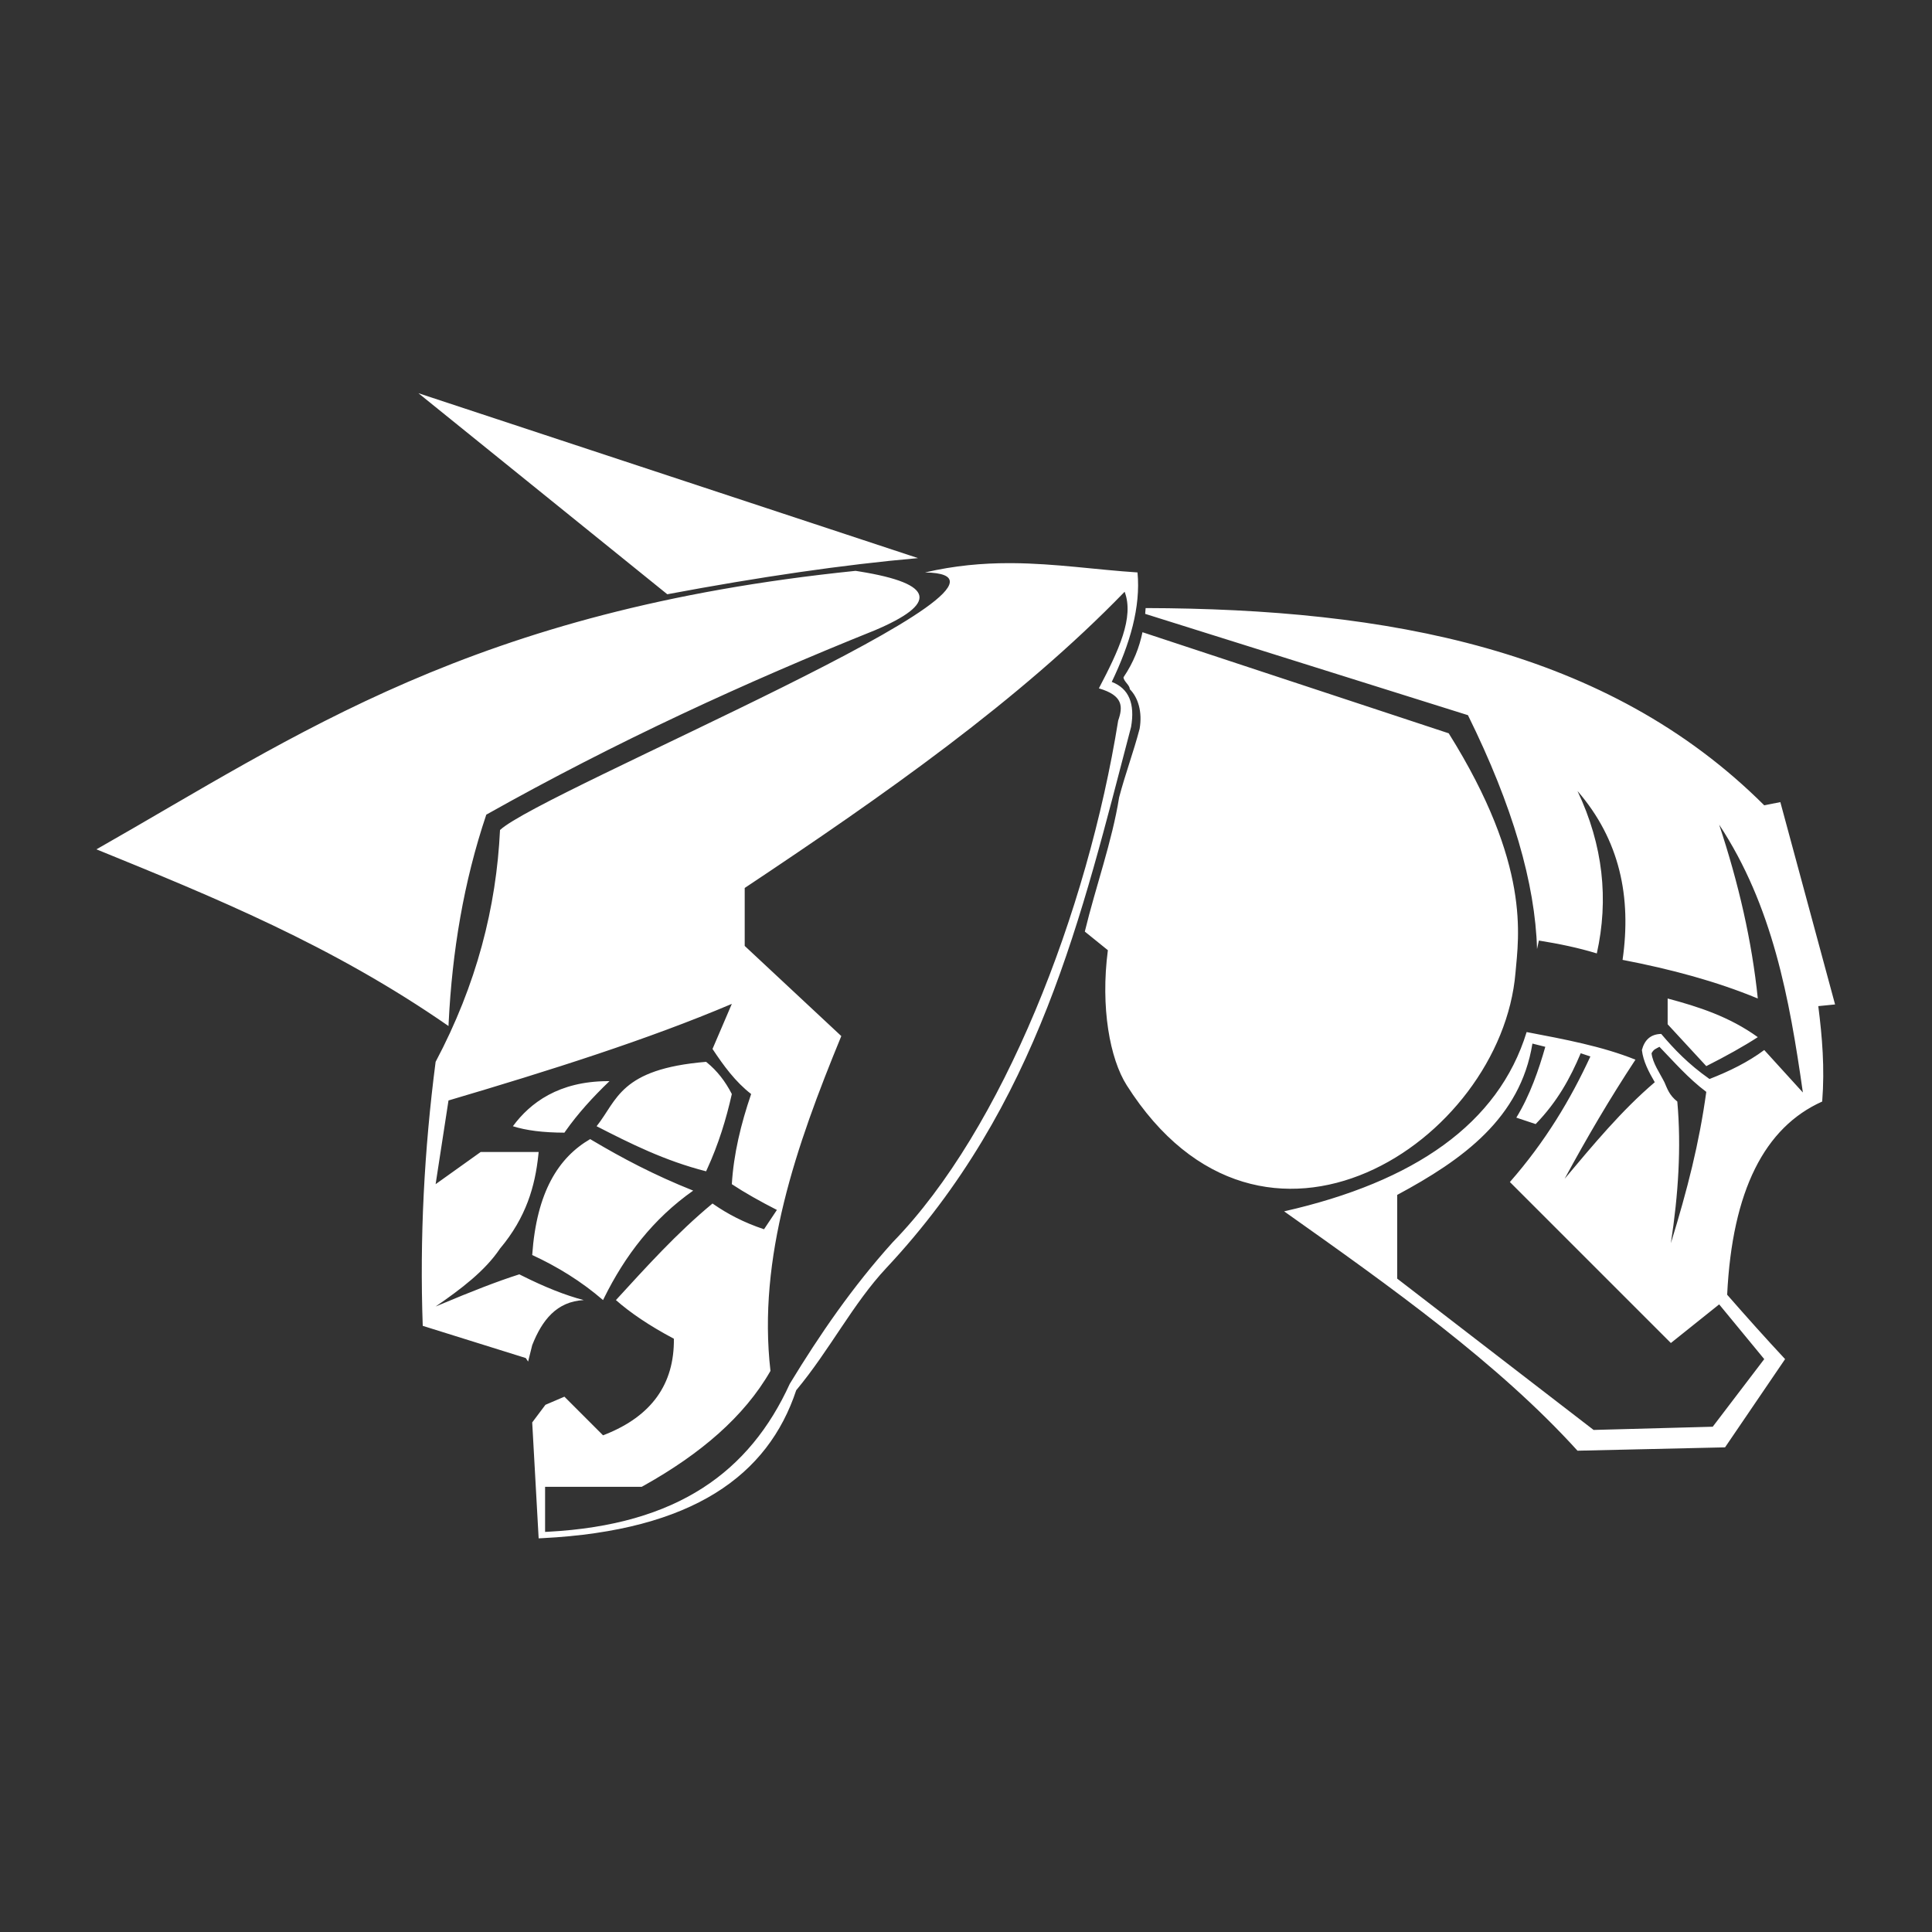 <?xml version="1.0" encoding="UTF-8" standalone="no"?>
<!DOCTYPE svg PUBLIC "-//W3C//DTD SVG 1.1//EN" "http://www.w3.org/Graphics/SVG/1.1/DTD/svg11.dtd">
<svg width="100%" height="100%" viewBox="0 0 1000 1000" version="1.1" xmlns="http://www.w3.org/2000/svg" xmlns:xlink="http://www.w3.org/1999/xlink" xml:space="preserve" xmlns:serif="http://www.serif.com/" style="fill-rule:evenodd;clip-rule:evenodd;stroke-linejoin:round;stroke-miterlimit:2;">
    <rect x="0" y="0" width="1000" height="1000" fill="#333333" stroke="none"/>
    <g transform="matrix(3.333,0,0,3.333,-750,-656.017)">
        <path d="M382.236,284.28L381.721,284.278C377.599,284.28 373.305,284.647 368.672,285.722C391.017,286.068 309.151,319.656 302.672,325.722C302.1,337.712 299.041,349.711 292.672,361.722C290.901,375.389 290.186,389.055 290.672,402.722L306.672,407.722L307.036,408.268L307.672,405.722C309.204,401.827 311.474,398.949 315.672,398.722C312.851,397.988 309.635,396.713 306.023,394.899L305.672,394.722C302.17,395.829 297.982,397.493 293.559,399.349L292.672,399.722C296.639,396.995 300.369,394.166 302.672,390.722C306.743,385.878 308.115,381.034 308.625,376.191L308.672,375.722L299.672,375.722L292.672,380.722L294.672,367.722C310.454,363.06 325.696,358.234 338.672,352.722L335.672,359.722C337.4,362.328 339.23,364.833 341.672,366.722C340.076,371.389 338.951,376.055 338.672,380.722C340.685,382.055 343.063,383.389 345.672,384.722L343.672,387.722C340.464,386.655 337.996,385.322 335.876,383.864L335.672,383.722C330.081,388.354 325.41,393.559 320.672,398.722C322.887,400.673 325.801,402.668 329.672,404.722C329.755,411.775 326.203,416.73 319.017,419.588L318.672,419.722L312.672,413.722L309.725,414.985L307.672,417.722L308.672,435.722L309.227,435.696C332.632,434.517 344.294,425.92 348.672,412.722C353.899,406.456 357.464,399.288 362.677,393.722C386.366,368.431 392.959,339.094 400.672,309.722C401.298,306.117 400.35,303.744 397.672,302.722C400.503,296.824 402.182,291.104 401.672,285.722C395.152,285.296 388.911,284.325 382.236,284.28ZM310.148,434.698L309.672,434.722L309.672,427.722L324.672,427.722L325.086,427.492C333.744,422.635 340.579,416.865 344.672,409.722C342.651,392.109 348.615,374.861 355.672,357.722L340.672,343.722L340.672,334.722C362.384,320.271 383.403,305.521 399.672,288.722C401.179,292.684 398.745,297.864 395.672,303.722C399.476,304.835 399.419,306.59 398.672,308.722C393.9,338.454 380.753,372.205 363.672,389.722C357.4,396.674 352.305,404.104 347.672,411.722C341.433,425.379 330.228,433.63 310.148,434.698ZM402.932,291.254C440.43,291.358 474.622,297.567 499,321.886L501.5,321.388L510,352.81L507.394,353.071C507.999,357.829 508.411,362.674 508,367.888C499.078,371.879 494.032,381.688 493.242,397.888C496.194,401.268 499.183,404.611 502.239,407.888L492.913,421.591L470,422.112C457.745,408.592 441.125,396.754 424.44,384.941C444.675,380.36 457.724,371.33 462.101,357.099C467.974,358.221 473.87,359.316 479,361.388C474.985,367.485 471.496,373.439 468,379.888C472.433,374.615 476.827,369.296 482,364.888C481.069,363.282 480.203,361.661 480,359.888C480.403,358.369 481.307,357.426 483,357.388C484.992,359.739 487.215,362.081 490.5,364.388C493.632,363.168 496.533,361.731 499,359.888L505,366.484C502.919,351.865 500.28,337.432 492,324.888C495.017,333.988 497.089,342.995 498,351.888C491.555,349.217 484.467,347.323 477,345.888C478.397,336.15 476.586,327.268 470,319.662C473.999,328.107 474.86,336.514 473,344.888C470.121,344.003 467.095,343.382 464,342.888L463.717,344.21C463.429,334.052 459.955,321.998 452.987,307.888L402.862,292.155C402.889,291.855 402.913,291.554 402.932,291.254ZM472,360.888L470.5,360.388C468.912,364.173 466.898,367.89 463.5,371.388L460.5,370.388C462.646,366.888 464.003,362.888 465,359.388L463,358.888C461.13,370.46 452.217,376.899 442,382.388L442,395.388L472.5,418.888L491,418.388L499,407.888L492,399.388L484.5,405.388L459.5,380.388C465.025,374.083 468.929,367.545 472,360.888ZM317.106,373.98C321.602,376.64 326.491,379.256 332.672,381.722C326.438,386.107 322.066,391.846 318.825,398.409L318.672,398.722C315.29,395.8 311.59,393.536 307.672,391.722C308.355,381.929 311.756,376.585 316.672,373.722L317.106,373.98ZM484.5,389.888C487.086,381.505 488.903,374.343 490,366.388C487.18,364.279 484.857,361.579 482.725,359.388C482.093,359.746 481.863,359.742 481.5,360.388C481.676,361.931 482.759,363.42 483.5,364.888C483.945,365.888 484.234,366.888 485.5,367.888C486.139,374.992 485.652,382.362 484.5,389.888ZM402.444,295.005L450,310.703C462.818,331.174 460.843,342.279 460.37,347.888C458.163,374.089 421.078,398.579 400,365.365C397.378,361.234 395.909,353.272 397.069,344.386L393.489,341.494C395.187,334.481 397.725,327.507 398.82,320.638C399.777,317.004 401.044,313.641 402,310C402.457,307.371 401.748,305.12 400.47,303.847C400.486,303.231 399.496,302.615 399.5,302C401.08,299.668 401.959,297.337 402.444,295.005ZM334.822,361.842L334.672,361.722C321.262,362.834 320.9,367.689 317.672,371.722C322.929,374.415 328.224,377.074 334.672,378.722L334.844,378.352C336.598,374.527 337.793,370.642 338.672,366.722C337.646,364.721 336.363,363.095 334.822,361.842ZM319.672,364.722C317.036,367.245 314.716,369.819 312.851,372.466L312.672,372.722C309.344,372.713 306.698,372.37 304.672,371.722C307.385,368.036 311.837,364.771 319.314,364.722L319.672,364.722ZM498,357.888C495.789,359.321 493.094,360.825 490,362.388L484,355.888L484,351.888C488.819,353.172 493.584,354.71 498,357.888ZM358.465,285.567L357.886,285.476C298.436,291.563 271.236,310.977 240,328.722C258.291,336.174 276.582,343.61 294.672,356.161L294.697,355.636C295.244,344.628 297.009,333.83 300.541,323.337C320.833,311.929 340.912,302.736 360.877,294.708C370.563,290.604 370.426,287.49 358.465,285.567ZM367.584,283.498C356.003,284.515 342.955,286.428 328.648,289.11L290,257.888L367.584,283.498Z" style="fill:white;"/>
    </g>
</svg>
